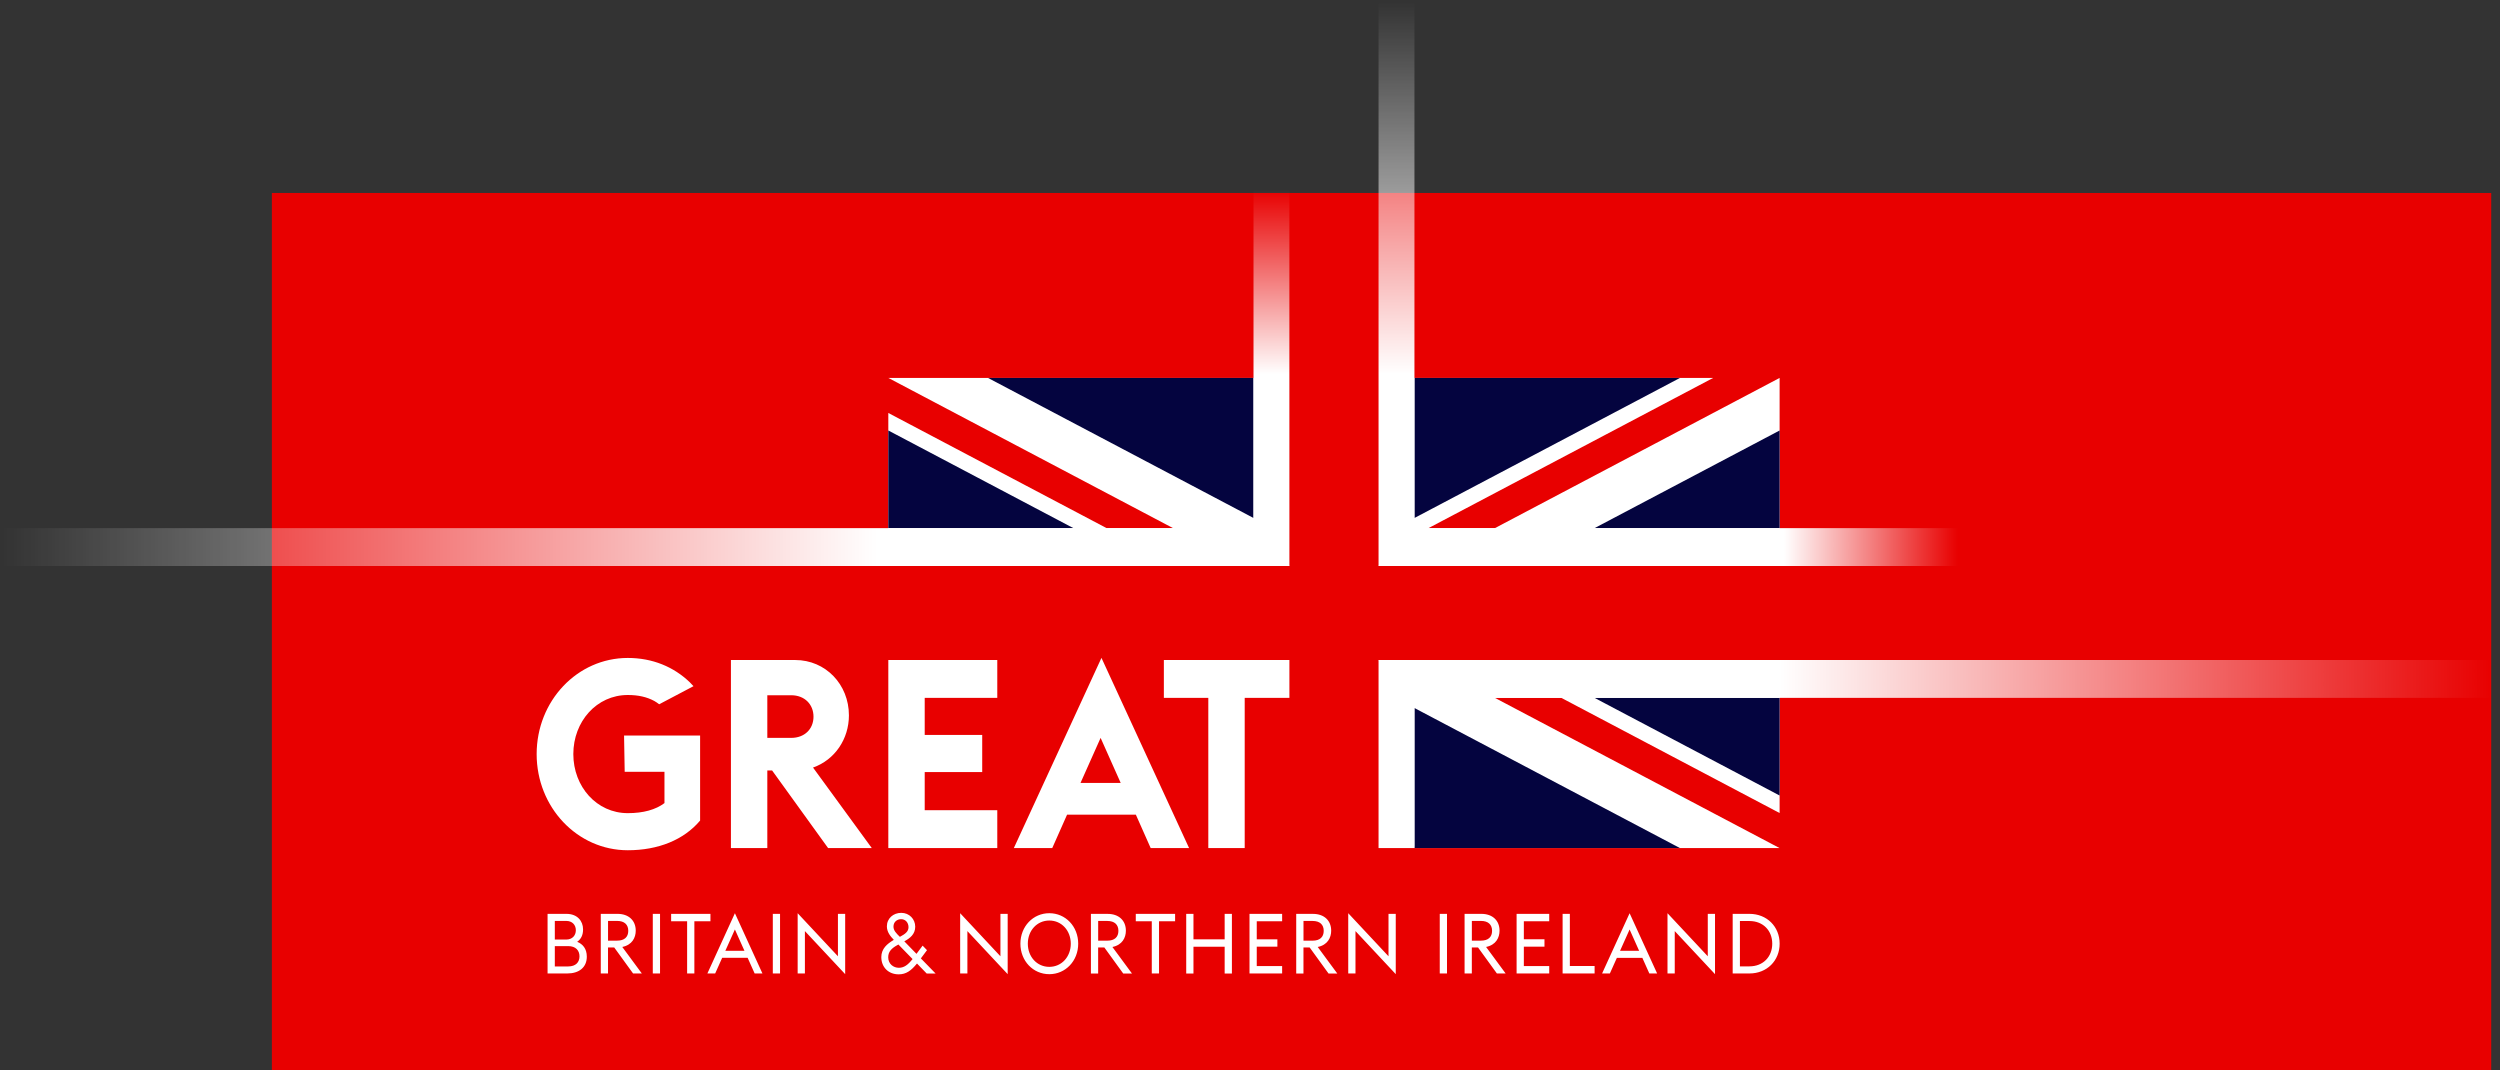 <svg width="285" height="122" viewBox="0 0 285 122" fill="none" xmlns="http://www.w3.org/2000/svg">
<rect x="0" y="0" width="285" height="122" fill="#333333" stroke="none"/>
<rect width="253" height="100" transform="translate(31 22)" fill="#E80000"/>
<rect width="192" height="100" transform="translate(31 22)" fill="#E80000"/>
<g clip-path="url(#clip0_6553_438851)">
<path d="M202.876 62.363V43.082L170.42 60.206H162.847L195.303 43.082H159.199V62.363H202.876Z" fill="white"/>
<path d="M202.876 92.687V77.402H159.199V86.291L161.247 96.683H202.876L170.42 79.559H177.994L202.876 92.687Z" fill="white"/>
<path d="M101.268 47.079V62.363H144.947V43.082H101.268L133.726 60.206H126.153L101.268 47.079Z" fill="white"/>
<path d="M161.247 80.715V96.683H191.518L161.247 80.715Z" fill="#04043F"/>
<path d="M202.876 60.206V49.075L181.779 60.206H202.876Z" fill="#04043F"/>
<path d="M161.247 43.082V59.05L191.518 43.082H161.247Z" fill="#04043F"/>
<path d="M181.779 79.56L202.876 90.69V79.56H181.779Z" fill="#04043F"/>
<path d="M142.9 43.082H112.629L142.9 59.05V43.082Z" fill="#04043F"/>
<path d="M122.365 60.206L101.268 49.075V60.206H122.365Z" fill="#04043F"/>
<path d="M62.423 104.18H64.574C65.818 104.18 66.469 104.994 66.469 105.95C66.469 106.64 66.214 107.07 65.798 107.366C66.432 107.623 66.896 108.141 66.896 109.06C66.896 110.295 65.999 110.975 64.674 110.975H62.423V104.177V104.18ZM64.556 107.109C65.236 107.109 65.646 106.649 65.646 106.047C65.646 105.445 65.239 104.985 64.556 104.985H63.249V107.109H64.556ZM64.774 110.174C65.646 110.174 66.062 109.687 66.062 109.024C66.062 108.362 65.643 107.856 64.774 107.856H63.249V110.174H64.774ZM68.491 104.18H70.406C71.668 104.18 72.474 104.937 72.474 106.095C72.474 106.891 72.067 107.723 70.94 107.953L73.171 110.978H72.173L70.022 108.011H69.314V110.978H68.488V104.18H68.491ZM70.352 107.233C71.195 107.233 71.622 106.813 71.622 106.114C71.622 105.415 71.195 104.985 70.352 104.985H69.317V107.236H70.352V107.233ZM74.418 104.18H75.244V110.978H74.418V104.18ZM78.332 105.021H76.509V104.18H80.991V105.021H79.158V110.975H78.332V105.021ZM83.778 104.102L86.918 110.975H86.029L85.232 109.193H82.327L81.53 110.975H80.641L83.781 104.102H83.778ZM84.868 108.392L83.778 105.959L82.688 108.392H84.865H84.868ZM88.1 104.18H88.925V110.978H88.1V104.18ZM91.759 106.144V110.978H90.933V104.105L95.524 109.015V104.18H96.35V111.054L91.759 106.144ZM110.283 106.144V110.978H109.458V104.105L114.049 109.015V104.18H114.875V111.054L110.283 106.144ZM116.326 107.581C116.326 105.608 117.777 104.105 119.62 104.105C121.464 104.105 122.915 105.608 122.915 107.581C122.915 109.554 121.464 111.057 119.62 111.057C117.777 111.057 116.326 109.554 116.326 107.581ZM122.069 107.581C122.069 106.086 121.026 104.94 119.62 104.94C118.215 104.94 117.172 106.089 117.172 107.581C117.172 109.072 118.215 110.222 119.62 110.222C121.026 110.222 122.069 109.072 122.069 107.581ZM124.366 104.183H126.282C127.544 104.183 128.35 104.94 128.35 106.099C128.35 106.894 127.942 107.726 126.815 107.956L129.046 110.982H128.048L125.898 108.014H125.189V110.982H124.364V104.183H124.366ZM126.227 107.236C127.071 107.236 127.498 106.816 127.498 106.117C127.498 105.418 127.071 104.988 126.227 104.988H125.192V107.239H126.227V107.236ZM131.303 105.024H129.479V104.183H133.961V105.024H132.129V110.978H131.303V105.024ZM135.229 104.183H136.055V107.085H139.611V104.183H140.437V110.982H139.611V107.929H136.055V110.982H135.229V104.183ZM142.444 104.183H146.163V105.024H143.27V107.082H145.621V107.923H143.27V110.134H146.163V110.975H142.444V104.177V104.183ZM147.772 104.183H149.688C150.949 104.183 151.755 104.94 151.755 106.099C151.755 106.894 151.348 107.726 150.221 107.956L152.452 110.982H151.454L149.303 108.014H148.595V110.982H147.769V104.183H147.772ZM149.633 107.236C150.476 107.236 150.903 106.816 150.903 106.117C150.903 105.418 150.476 104.988 149.633 104.988H148.598V107.239H149.633V107.236ZM154.525 106.144V110.978H153.699V104.105L158.29 109.015V104.18H159.116V111.054L154.525 106.144ZM164.132 104.18H164.958V110.978H164.132V104.18ZM166.965 104.18H168.881C170.142 104.18 170.948 104.937 170.948 106.095C170.948 106.891 170.541 107.723 169.414 107.953L171.645 110.978H170.647L168.496 108.011H167.788V110.978H166.962V104.18H166.965ZM168.826 107.233C169.669 107.233 170.096 106.813 170.096 106.114C170.096 105.415 169.669 104.985 168.826 104.985H167.791V107.236H168.826V107.233ZM172.892 104.18H176.612V105.021H173.718V107.079H176.07V107.92H173.718V110.131H176.612V110.972H172.892V104.174V104.18ZM178.137 104.18H178.963V110.125H181.785V110.978H178.137V104.18ZM185.774 104.105L188.914 110.978H188.025L187.228 109.197H184.323L183.525 110.978H182.637L185.777 104.105H185.774ZM186.863 108.395L185.774 105.962L184.684 108.395H186.861H186.863ZM190.921 106.144V110.978H190.095V104.105L194.686 109.015V104.18H195.512V111.054L190.921 106.144ZM197.525 104.18H199.441C201.428 104.18 202.879 105.636 202.879 107.578C202.879 109.52 201.428 110.975 199.441 110.975H197.525V104.177V104.18ZM199.441 110.165C201.001 110.165 202.036 109.063 202.036 107.581C202.036 106.099 201.001 104.997 199.441 104.997H198.351V110.168H199.441V110.165ZM100.468 109.121C100.468 108.135 101.159 107.59 101.838 107.179L101.893 107.139C101.511 106.746 101.104 106.25 101.104 105.608C101.104 104.698 101.83 104.065 102.747 104.065C103.665 104.065 104.336 104.782 104.336 105.645C104.336 106.507 103.728 106.967 103.091 107.312L104.479 108.74L105.179 107.802L105.678 108.319L104.978 109.257L106.659 110.982H105.644L104.537 109.841C103.857 110.673 103.284 111.075 102.449 111.075C101.271 111.075 100.47 110.243 100.47 109.121H100.468ZM102.472 110.328C103.054 110.328 103.507 110.001 104.032 109.333L102.418 107.675L102.283 107.75C101.646 108.104 101.256 108.48 101.256 109.13C101.256 109.886 101.847 110.328 102.472 110.328ZM102.581 106.794L102.627 106.776C103.143 106.498 103.57 106.22 103.57 105.705C103.57 105.191 103.235 104.785 102.727 104.785C102.266 104.785 101.856 105.1 101.856 105.63C101.856 106.08 102.165 106.386 102.581 106.797V106.794Z" fill="white"/>
<path d="M75.146 80.285C74.949 80.137 74.748 79.995 74.587 79.91C73.741 79.453 72.763 79.23 71.57 79.23C68.02 79.23 65.359 82.249 65.359 85.964C65.359 89.679 68.02 92.699 71.57 92.699C73.346 92.699 74.748 92.305 75.749 91.552V87.988H71.215L71.143 83.852H79.812V93.546C77.951 95.751 75.032 96.928 71.568 96.928C65.815 96.928 61.178 92.036 61.178 85.967C61.178 79.898 65.815 75.006 71.568 75.006C74.398 75.006 76.812 76.029 78.633 77.777C78.754 77.892 78.906 78.059 79.058 78.225L75.144 80.288L75.146 80.285ZM83.325 75.242H90.652C94.116 75.242 96.777 78.019 96.777 81.553C96.777 84.24 95.174 86.627 92.685 87.501L99.384 96.68H94.403L88.019 87.831H87.474V96.68H83.325V75.239V75.242ZM90.193 84.119C91.739 84.119 92.739 83.093 92.739 81.701C92.739 80.31 91.739 79.257 90.193 79.257H87.474V84.119H90.193ZM101.268 75.242H113.69V79.559H105.417V83.786H111.972V88.012H105.417V92.36H113.69V96.677H101.268V75.236V75.242ZM125.568 75L135.556 96.68H131.177L129.488 92.874H121.645L119.956 96.68H115.577L125.565 75H125.568ZM127.759 89.253L125.47 84.119L123.179 89.253H127.759ZM137.747 79.559H132.68V75.242H146.992V79.559H141.896V96.68H137.747V79.559Z" fill="white"/>
<path d="M157.155 75.242L159.199 79.559H284.165V75.242H157.155Z" fill="url(#paint0_linear_6553_438851)"/>
<path d="M161.247 0.203H157.155V43.076V64.523L161.247 62.363V0.203Z" fill="url(#paint1_linear_6553_438851)"/>
<path d="M223.199 60.206H159.199L157.155 64.523H223.199V60.206Z" fill="url(#paint2_linear_6553_438851)"/>
<path d="M146.989 21.645H142.9V62.363L146.992 64.524L146.989 21.645Z" fill="url(#paint3_linear_6553_438851)"/>
<path d="M0.215 60.206H144.947L146.992 64.523H0.215V60.206Z" fill="url(#paint4_linear_6553_438851)"/>
<path d="M161.247 96.683H157.155V75.242L161.247 77.402V96.683Z" fill="white"/>
</g>
<defs>
<linearGradient id="paint0_linear_6553_438851" x1="284.165" y1="77.402" x2="157.155" y2="77.402" gradientUnits="userSpaceOnUse">
<stop stop-color="white" stop-opacity="0"/>
<stop offset="0.64" stop-color="white"/>
</linearGradient>
<linearGradient id="paint1_linear_6553_438851" x1="159.199" y1="0.203" x2="159.199" y2="64.523" gradientUnits="userSpaceOnUse">
<stop stop-color="white" stop-opacity="0"/>
<stop offset="0.66" stop-color="white"/>
</linearGradient>
<linearGradient id="paint2_linear_6553_438851" x1="223.199" y1="62.363" x2="157.155" y2="62.363" gradientUnits="userSpaceOnUse">
<stop stop-color="white" stop-opacity="0"/>
<stop offset="0.3" stop-color="white"/>
</linearGradient>
<linearGradient id="paint3_linear_6553_438851" x1="144.947" y1="21.645" x2="144.947" y2="64.524" gradientUnits="userSpaceOnUse">
<stop stop-color="white" stop-opacity="0"/>
<stop offset="0.49" stop-color="white"/>
</linearGradient>
<linearGradient id="paint4_linear_6553_438851" x1="0.215" y1="62.363" x2="146.995" y2="62.363" gradientUnits="userSpaceOnUse">
<stop stop-color="white" stop-opacity="0"/>
<stop offset="0.68" stop-color="white"/>
</linearGradient>
<clipPath id="clip0_6553_438851">
<rect width="283.949" height="110.869" fill="white" transform="translate(0.215 0.203)"/>
</clipPath>
</defs>
</svg>
